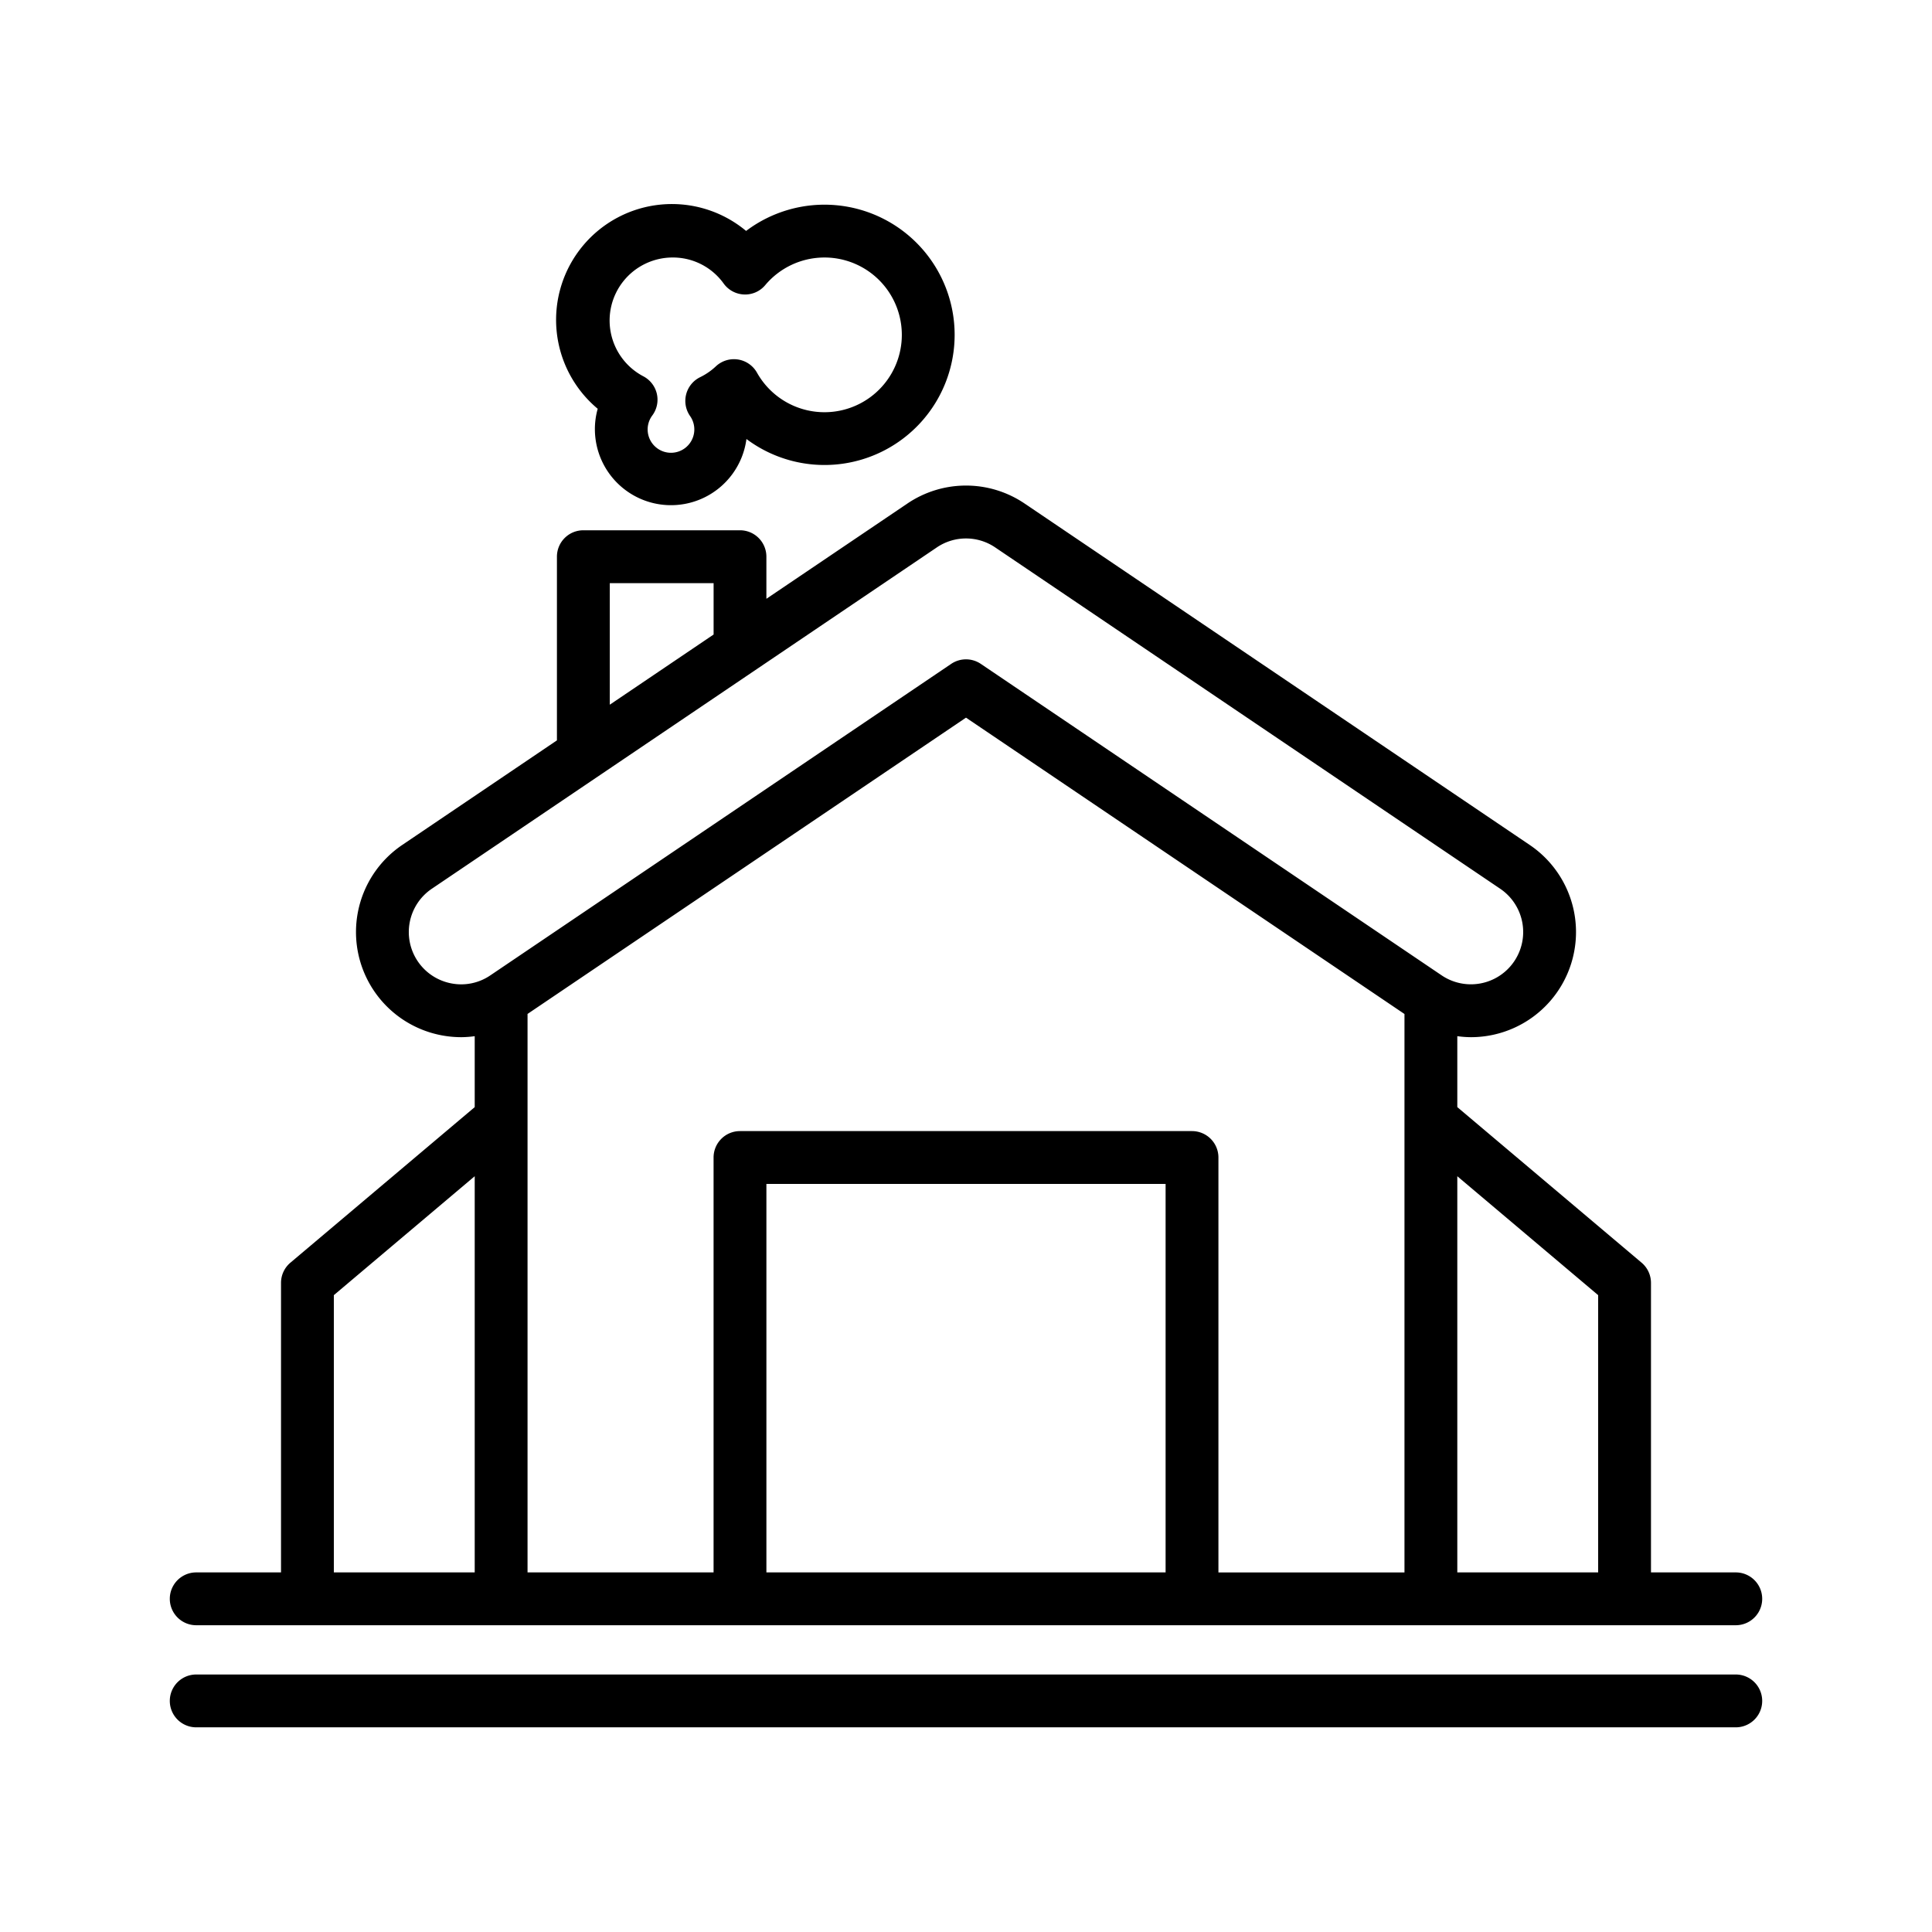 <?xml version="1.0"?>
<svg xmlns="http://www.w3.org/2000/svg" id="Layer_1" data-name="Layer 1" viewBox="0 0 128 128" width="512" height="512"><title>PROPERTY</title><path d="M13,107.676H115a1.75,1.75,0,0,0,0-3.5h-5.618V84.994a1.752,1.752,0,0,0-.621-1.337L96.55,73.349v-4.7a6.863,6.863,0,0,0,.9.067,6.964,6.964,0,0,0,3.9-12.734L67.9,33.372a6.927,6.927,0,0,0-7.8,0l-9.325,6.3v-2.79a1.749,1.749,0,0,0-1.75-1.75H38.648a1.75,1.75,0,0,0-1.75,1.75v12.17L26.65,55.98a6.964,6.964,0,0,0,2.577,12.607,7.039,7.039,0,0,0,1.336.129,6.927,6.927,0,0,0,.888-.066v4.7L19.239,83.657a1.749,1.749,0,0,0-.621,1.337v19.182H13a1.75,1.75,0,0,0,0,3.5Zm21.951-40.5L64,47.546,93.05,67.18v37H80.724V76.688a1.75,1.75,0,0,0-1.75-1.75H49.026a1.75,1.75,0,0,0-1.75,1.75v27.488H34.951Zm42.273,37H50.776V78.438H77.224Zm28.658-18.369v18.369H96.55V77.928ZM40.4,38.634h6.878v3.405L40.4,46.688ZM29.891,65.15a3.462,3.462,0,0,1-1.281-6.269l33.452-22.61a3.446,3.446,0,0,1,3.877,0l33.452,22.61a3.463,3.463,0,1,1-3.879,5.738L64.98,43.983a1.751,1.751,0,0,0-1.96,0L32.488,64.619A3.425,3.425,0,0,1,29.891,65.15ZM22.118,85.807l9.333-7.879v26.248H22.118Z"/><path d="M115,110.94H13a1.75,1.75,0,0,0,0,3.5H115a1.75,1.75,0,0,0,0-3.5Z"/><path d="M39.6,27.083a4.953,4.953,0,0,0-.187,1.352,5.042,5.042,0,0,0,10.041.65A8.623,8.623,0,1,0,49.431,15.3,7.671,7.671,0,0,0,39.6,27.083Zm4.97-10.023a4.133,4.133,0,0,1,3.377,1.729,1.75,1.75,0,0,0,1.353.721,1.731,1.731,0,0,0,1.4-.622,5.125,5.125,0,1,1-.549,5.8,1.751,1.751,0,0,0-2.724-.416,4.206,4.206,0,0,1-1.038.716,1.75,1.75,0,0,0-.671,2.573,1.546,1.546,0,1,1-2.5-.037,1.75,1.75,0,0,0-.592-2.591,4.175,4.175,0,0,1,1.938-7.873Z"/></svg>
